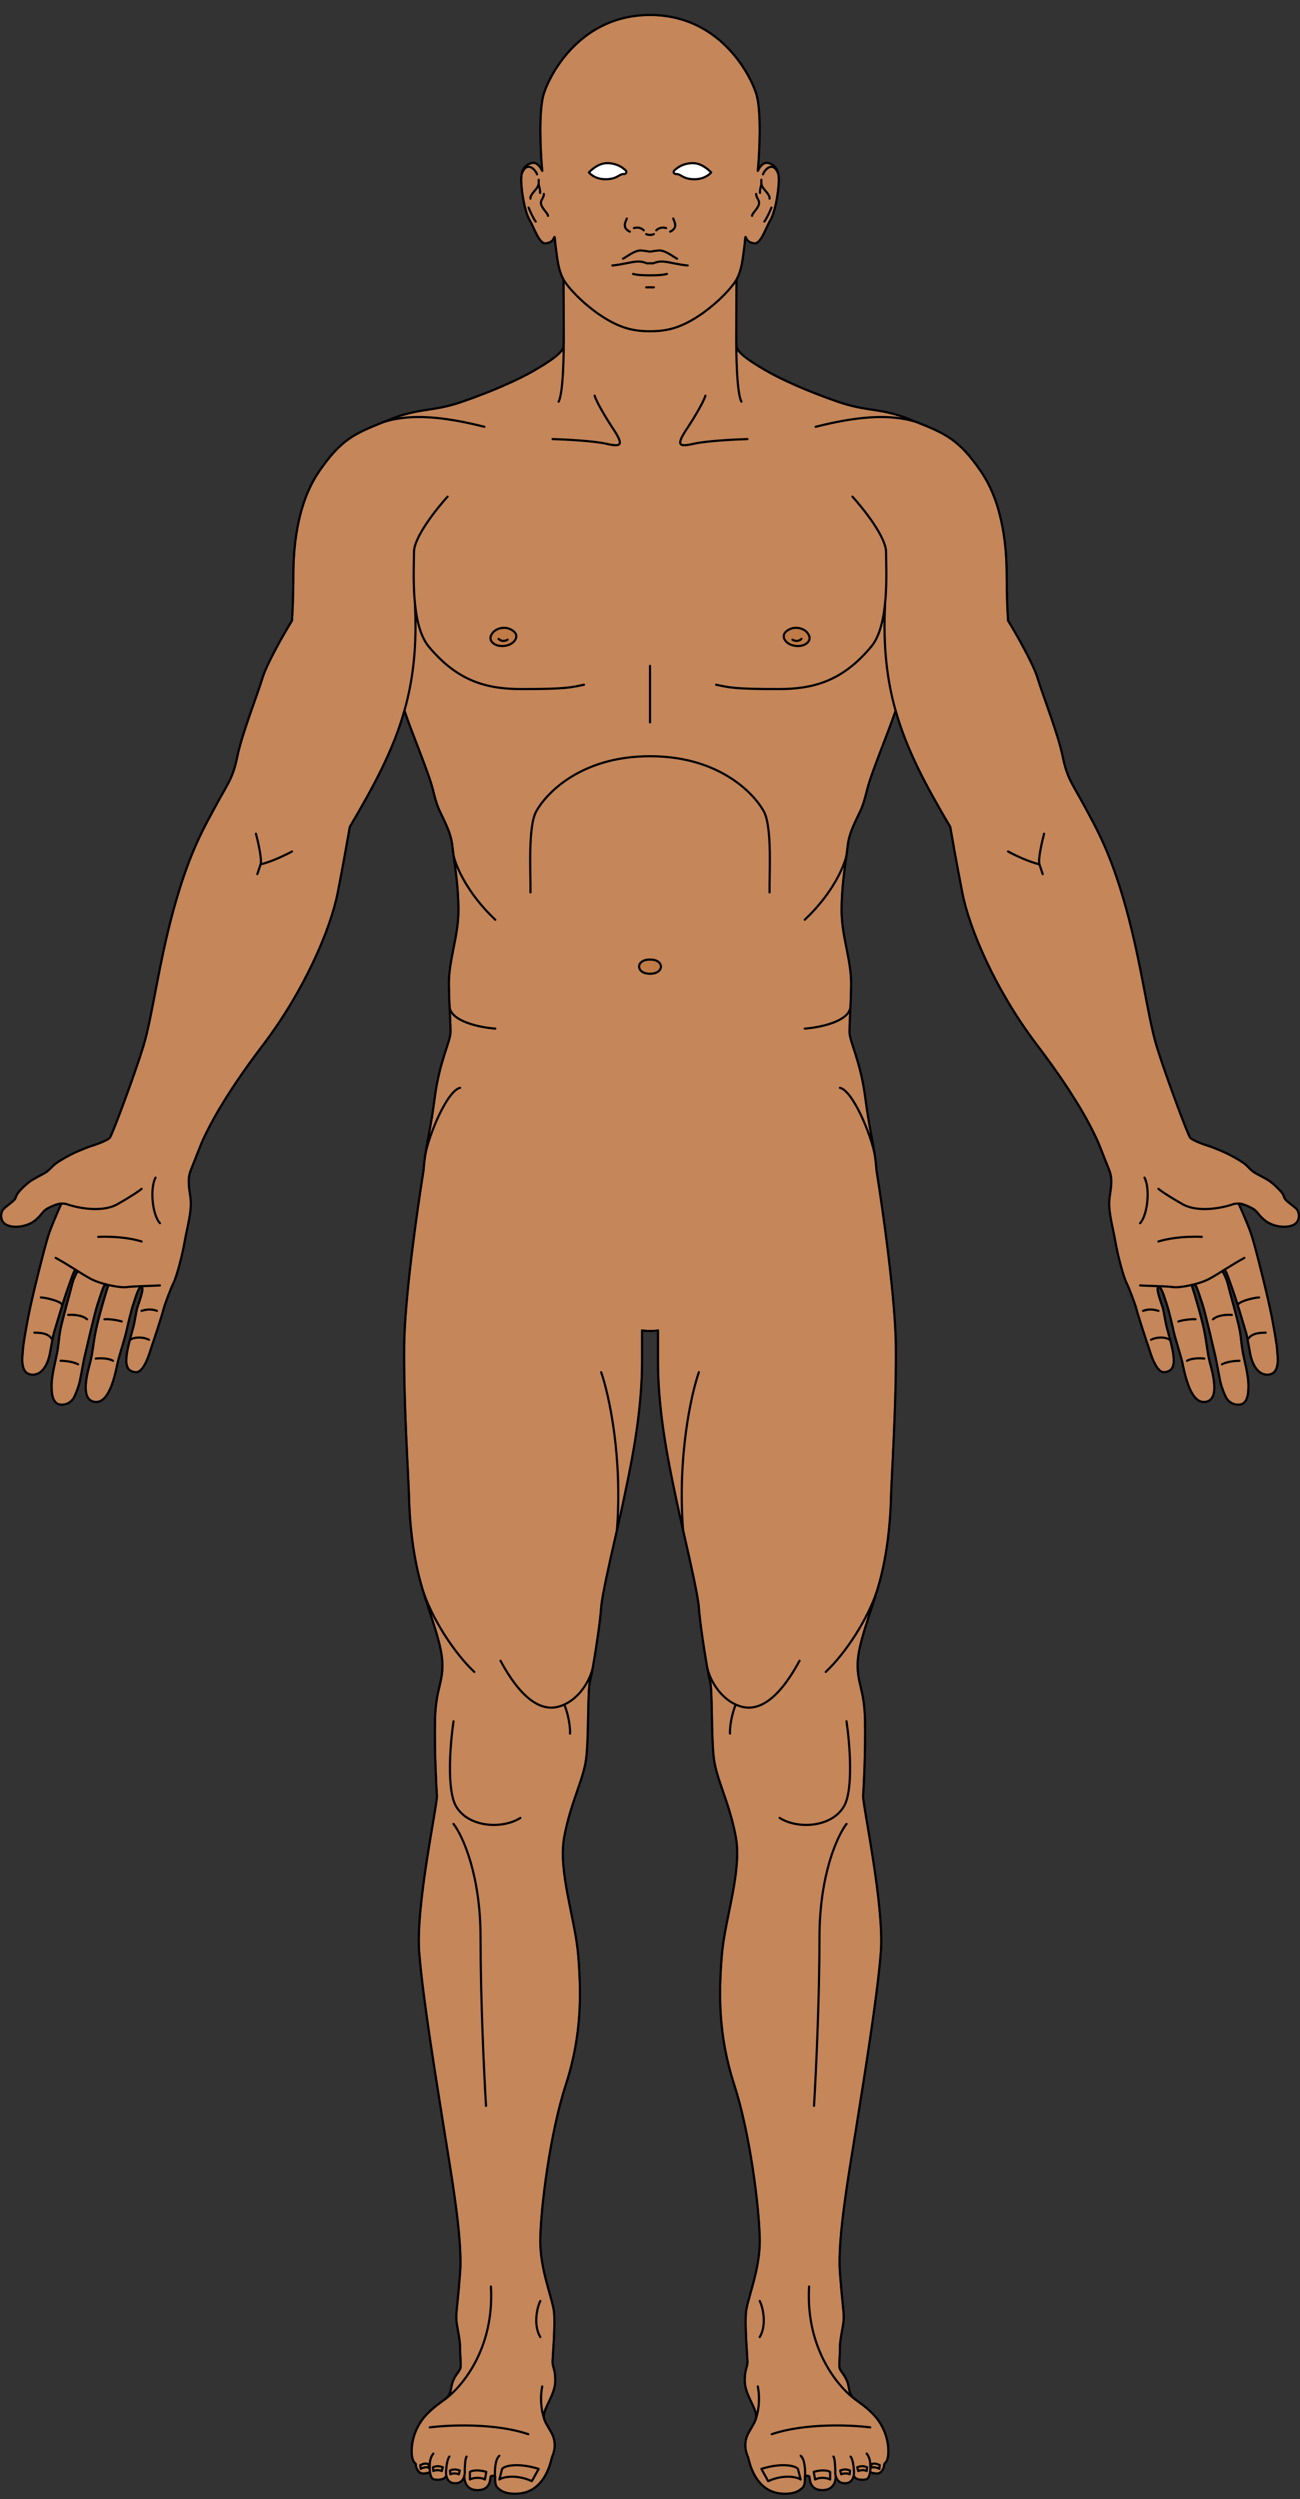 <svg width="77" height="148" viewBox="0 0 77 148" fill="none" xmlns="http://www.w3.org/2000/svg">
<rect x="0" y="0" width="77" height="148" fill="#333333" stroke="none"/>
<path fill-rule="evenodd" clip-rule="evenodd" d="M34.037 2.786C33.029 3.783 32.473 4.938 32.273 5.56C32.115 6.053 32.065 6.911 32.069 7.791C32.072 8.668 32.128 9.558 32.179 10.108C32.182 10.14 32.162 10.169 32.131 10.177C32.1 10.185 32.068 10.169 32.055 10.139C32.02 10.056 31.95 9.933 31.857 9.839C31.762 9.744 31.656 9.689 31.545 9.709C31.417 9.732 31.295 9.784 31.194 9.876C31.093 9.969 31.01 10.106 30.966 10.306C30.94 10.427 30.928 10.571 30.935 10.742C30.951 11.118 31.007 11.571 31.093 11.988C31.18 12.407 31.295 12.782 31.427 13.007C31.498 13.127 31.569 13.278 31.64 13.432C31.646 13.445 31.652 13.458 31.659 13.471C31.725 13.614 31.793 13.759 31.863 13.89C31.94 14.034 32.018 14.157 32.098 14.241C32.178 14.325 32.25 14.358 32.317 14.35C32.501 14.327 32.599 14.271 32.658 14.214C32.712 14.161 32.737 14.103 32.76 14.048C32.762 14.043 32.764 14.038 32.767 14.033C32.77 14.024 32.775 14.014 32.782 14.005C32.786 13.999 32.801 13.978 32.83 13.972C32.87 13.966 32.893 13.992 32.901 14.003C32.909 14.015 32.913 14.027 32.915 14.034C32.923 14.064 32.928 14.116 32.933 14.174C32.934 14.191 32.936 14.21 32.938 14.23C32.947 14.349 32.96 14.508 32.987 14.678C32.999 14.755 33.012 14.855 33.026 14.967C33.03 15.004 33.035 15.041 33.04 15.08C33.06 15.24 33.084 15.418 33.117 15.598C33.181 15.962 33.277 16.321 33.429 16.543C33.436 16.554 33.44 16.566 33.44 16.579C33.447 17.367 33.457 18.716 33.454 19.619C33.453 20.065 33.449 20.406 33.44 20.513C33.43 20.63 33.362 20.748 33.264 20.865C33.164 20.982 33.026 21.105 32.864 21.229C32.539 21.479 32.107 21.743 31.663 22.002C30.769 22.522 29.229 23.218 27.4 23.849C26.549 24.143 25.948 24.235 25.365 24.324C25.318 24.331 25.272 24.338 25.225 24.345C24.599 24.442 23.97 24.554 23.039 24.931C22.935 24.973 22.835 25.014 22.737 25.053L22.669 25.081C21.856 25.408 21.249 25.657 20.683 26.06C20.119 26.461 19.592 27.018 18.947 27.963C17.569 29.982 17.439 32.711 17.439 34.133C17.439 35.273 17.385 36.356 17.358 36.756C17.357 36.766 17.354 36.776 17.348 36.785C17.112 37.172 16.741 37.806 16.396 38.45C16.052 39.095 15.737 39.745 15.609 40.164C15.499 40.529 15.322 41.03 15.127 41.583C15.036 41.841 14.941 42.111 14.847 42.383C14.55 43.242 14.26 44.132 14.124 44.798C13.909 45.844 13.682 46.243 13.263 46.98C13.14 47.197 13.001 47.442 12.841 47.741C12.782 47.85 12.722 47.96 12.662 48.071C11.991 49.309 11.216 50.739 10.373 53.773C9.913 55.427 9.59 57.049 9.315 58.475C9.291 58.599 9.268 58.722 9.245 58.843C9.001 60.112 8.791 61.208 8.546 62.002C8.279 62.868 7.822 64.166 7.413 65.272C7.209 65.825 7.017 66.33 6.867 66.709C6.792 66.899 6.727 67.057 6.676 67.174C6.651 67.233 6.629 67.282 6.611 67.32C6.593 67.355 6.577 67.386 6.564 67.404C6.54 67.436 6.504 67.466 6.465 67.494C6.425 67.522 6.377 67.55 6.324 67.578C6.22 67.633 6.094 67.688 5.968 67.738C5.718 67.838 5.465 67.919 5.383 67.944C5.258 67.982 4.895 68.13 4.727 68.2L4.727 68.2C4.149 68.441 3.588 68.778 3.366 68.937C3.268 69.006 3.18 69.095 3.087 69.188C3.077 69.198 3.067 69.209 3.056 69.219C2.954 69.322 2.844 69.428 2.715 69.505C2.628 69.557 2.511 69.62 2.387 69.685C2.335 69.713 2.282 69.741 2.229 69.769C2.049 69.867 1.876 69.965 1.768 70.05C1.544 70.226 1.258 70.497 1.117 70.685C1.054 70.769 1.031 70.832 1.008 70.894L1.005 70.904C0.979 70.975 0.951 71.046 0.868 71.128C0.798 71.199 0.699 71.275 0.599 71.354L0.574 71.374C0.462 71.461 0.348 71.552 0.254 71.645C0.174 71.726 0.113 71.898 0.133 72.077C0.153 72.251 0.249 72.422 0.474 72.509C0.71 72.601 0.997 72.609 1.274 72.558C1.55 72.507 1.811 72.398 1.996 72.259C2.184 72.118 2.298 71.989 2.391 71.876C2.403 71.862 2.414 71.848 2.425 71.834C2.503 71.738 2.577 71.648 2.677 71.579C2.787 71.502 2.966 71.411 3.144 71.34C3.32 71.269 3.508 71.212 3.635 71.212C3.657 71.212 3.678 71.223 3.689 71.241C3.701 71.26 3.703 71.283 3.694 71.303C3.538 71.648 3.181 72.462 3.001 72.963C2.802 73.518 2.488 74.782 2.318 75.47C2.296 75.558 2.276 75.638 2.259 75.705C2.114 76.287 1.856 77.368 1.727 78.045C1.597 78.726 1.436 79.626 1.421 79.943C1.418 79.986 1.414 80.038 1.408 80.099C1.391 80.283 1.367 80.538 1.398 80.776C1.418 80.932 1.462 81.072 1.541 81.173C1.618 81.271 1.732 81.339 1.908 81.346C2.26 81.361 2.492 81.128 2.645 80.858C2.786 80.608 2.851 80.341 2.873 80.25C2.875 80.243 2.876 80.236 2.877 80.231C2.887 80.192 2.911 80.059 2.942 79.887L2.95 79.84C2.979 79.679 3.012 79.495 3.043 79.33C3.079 79.141 3.113 78.973 3.137 78.901C3.156 78.845 3.202 78.691 3.265 78.479C3.36 78.161 3.493 77.715 3.63 77.276C3.715 77.005 3.802 76.737 3.881 76.508C4.027 76.088 4.128 75.801 4.201 75.604C4.273 75.409 4.319 75.299 4.355 75.237C4.378 75.196 4.414 75.166 4.46 75.162C4.503 75.159 4.539 75.179 4.563 75.2C4.587 75.221 4.606 75.249 4.617 75.278C4.626 75.303 4.636 75.347 4.61 75.385C4.597 75.405 4.547 75.498 4.488 75.63C4.431 75.761 4.368 75.927 4.328 76.092C4.3 76.21 4.224 76.492 4.131 76.833C4.09 76.986 4.045 77.151 4.001 77.318C3.855 77.86 3.706 78.428 3.65 78.708C3.594 78.988 3.57 79.192 3.548 79.394L3.543 79.436C3.523 79.624 3.502 79.814 3.456 80.065C3.429 80.212 3.391 80.385 3.35 80.571C3.317 80.72 3.282 80.878 3.25 81.036C3.177 81.394 3.118 81.765 3.118 82.09C3.118 82.419 3.154 82.681 3.241 82.86C3.283 82.948 3.337 83.013 3.403 83.056C3.468 83.1 3.549 83.124 3.651 83.124C4.069 83.124 4.262 82.842 4.322 82.737C4.384 82.629 4.576 82.182 4.655 81.833C4.694 81.661 4.748 81.367 4.802 81.079L4.806 81.056C4.86 80.762 4.913 80.476 4.946 80.345C4.96 80.288 4.996 80.133 5.046 79.919C5.111 79.641 5.199 79.263 5.292 78.874C5.455 78.189 5.633 77.466 5.724 77.204C5.768 77.075 5.81 76.947 5.85 76.826L5.858 76.801C5.895 76.689 5.93 76.584 5.962 76.49C5.997 76.39 6.028 76.302 6.057 76.234C6.071 76.199 6.085 76.169 6.099 76.144C6.111 76.12 6.126 76.097 6.143 76.08C6.208 76.014 6.301 76.018 6.363 76.049C6.395 76.065 6.425 76.091 6.443 76.127C6.461 76.165 6.462 76.209 6.441 76.251L6.441 76.251C6.44 76.252 6.44 76.252 6.44 76.254C6.439 76.255 6.438 76.257 6.437 76.26C6.435 76.265 6.433 76.272 6.43 76.28C6.423 76.297 6.416 76.32 6.406 76.348C6.388 76.405 6.364 76.481 6.336 76.573C6.28 76.756 6.208 77 6.132 77.266C5.98 77.8 5.815 78.42 5.735 78.821C5.662 79.187 5.619 79.482 5.58 79.75C5.576 79.777 5.572 79.804 5.568 79.83C5.525 80.119 5.485 80.381 5.411 80.667C5.401 80.704 5.39 80.746 5.378 80.792C5.297 81.098 5.17 81.577 5.144 82.013C5.129 82.264 5.149 82.492 5.223 82.662C5.296 82.827 5.421 82.938 5.631 82.963C5.837 82.988 6.014 82.894 6.169 82.718C6.325 82.54 6.453 82.286 6.557 82.01C6.721 81.574 6.82 81.099 6.879 80.817C6.895 80.742 6.908 80.68 6.918 80.636C6.965 80.44 7.068 80.091 7.169 79.75L7.182 79.707C7.287 79.35 7.387 79.01 7.419 78.86C7.483 78.553 7.71 77.579 7.841 77.203C7.863 77.14 7.887 77.066 7.913 76.987C7.96 76.841 8.012 76.679 8.066 76.542C8.108 76.436 8.153 76.338 8.201 76.269C8.225 76.235 8.253 76.204 8.285 76.182C8.318 76.16 8.359 76.148 8.404 76.16C8.461 76.176 8.484 76.226 8.493 76.266C8.502 76.308 8.501 76.358 8.495 76.41C8.484 76.516 8.45 76.651 8.411 76.788C8.371 76.926 8.324 77.069 8.282 77.191C8.274 77.216 8.266 77.24 8.258 77.263C8.227 77.353 8.203 77.425 8.191 77.469C8.159 77.578 8.12 77.792 8.079 78.014L8.074 78.039C8.036 78.25 7.997 78.463 7.965 78.583C7.954 78.621 7.939 78.678 7.919 78.748C7.871 78.92 7.8 79.174 7.734 79.439C7.655 79.75 7.584 80.07 7.562 80.286C7.538 80.529 7.532 80.745 7.593 80.907C7.623 80.986 7.668 81.051 7.734 81.1C7.801 81.15 7.894 81.186 8.023 81.201C8.13 81.214 8.235 81.158 8.339 81.042C8.443 80.926 8.536 80.761 8.617 80.582C8.698 80.404 8.764 80.217 8.815 80.061C8.837 79.995 8.857 79.932 8.874 79.879C8.896 79.809 8.913 79.754 8.925 79.723C8.964 79.62 9.125 79.133 9.283 78.641C9.442 78.148 9.594 77.659 9.617 77.55C9.642 77.432 9.749 77.12 9.87 76.798C9.991 76.475 10.13 76.132 10.22 75.951C10.306 75.781 10.433 75.389 10.558 74.929C10.683 74.466 10.805 73.94 10.877 73.512C10.914 73.297 10.96 73.074 11.008 72.851L11.016 72.811C11.061 72.6 11.106 72.388 11.144 72.178C11.225 71.731 11.271 71.299 11.216 70.914C11.211 70.876 11.206 70.839 11.2 70.802C11.098 70.089 11.047 69.738 11.285 69.166C11.376 68.95 11.471 68.704 11.567 68.457C11.727 68.046 11.889 67.63 12.03 67.337C12.04 67.316 12.052 67.292 12.064 67.266C12.333 66.704 13.178 64.939 15.528 61.846C17.98 58.62 19.527 54.992 19.945 52.838C20.281 51.106 20.559 49.531 20.656 48.96C20.657 48.952 20.66 48.945 20.664 48.938C22.126 46.457 23.241 44.38 23.893 42.068C23.901 42.04 23.925 42.021 23.954 42.021C23.982 42.02 24.008 42.038 24.017 42.065C24.187 42.59 24.466 43.316 24.752 44.059C24.804 44.195 24.857 44.332 24.909 44.469C25.245 45.346 25.566 46.203 25.696 46.725C25.825 47.242 25.905 47.513 25.985 47.724C26.044 47.882 26.104 48.005 26.185 48.174C26.212 48.231 26.241 48.292 26.274 48.362L26.298 48.413C26.548 48.944 26.798 49.474 26.861 50.129C26.875 50.265 26.898 50.438 26.927 50.643C26.934 50.696 26.942 50.751 26.95 50.808C27.058 51.584 27.217 52.716 27.217 53.901C27.217 54.699 27.07 55.441 26.926 56.164L26.921 56.188C26.776 56.921 26.636 57.633 26.652 58.377C26.662 58.86 26.676 59.255 26.69 59.588C26.699 59.816 26.709 60.016 26.718 60.194C26.735 60.562 26.749 60.843 26.749 61.11C26.749 61.265 26.706 61.451 26.64 61.671C26.602 61.801 26.554 61.947 26.502 62.108C26.465 62.22 26.426 62.34 26.386 62.467C26.189 63.091 25.956 63.919 25.811 65.03C25.699 65.883 25.59 66.512 25.493 67.04C25.47 67.164 25.448 67.283 25.426 67.397C25.356 67.77 25.294 68.099 25.244 68.441C25.204 68.718 25.171 69.002 25.148 69.325C25.148 69.327 25.148 69.329 25.148 69.331C24.776 71.627 24.028 76.914 24.003 79.714C23.98 82.207 24.12 85.046 24.215 86.965C24.253 87.746 24.284 88.374 24.294 88.764C24.326 90.102 24.503 91.955 24.954 93.63C24.997 93.789 25.043 93.95 25.092 94.113C25.207 94.501 25.336 94.897 25.466 95.291L25.497 95.385C25.615 95.747 25.733 96.107 25.84 96.456C26.071 97.211 26.251 97.921 26.265 98.494C26.281 99.085 26.192 99.462 26.091 99.888C26.084 99.918 26.077 99.947 26.07 99.977C25.961 100.439 25.845 100.984 25.829 101.939C25.797 103.86 25.91 105.83 25.942 106.347C25.945 106.385 25.941 106.444 25.933 106.517C25.925 106.591 25.913 106.684 25.897 106.793C25.865 107.013 25.818 107.3 25.761 107.638C25.74 107.764 25.718 107.896 25.694 108.035C25.591 108.644 25.469 109.373 25.349 110.147C25.056 112.052 24.787 114.226 24.891 115.591C25.072 117.952 25.73 122.093 26.148 124.719C26.216 125.146 26.277 125.533 26.329 125.866C26.384 126.216 26.448 126.606 26.515 127.023C26.678 128.024 26.867 129.184 27.023 130.325C27.243 131.941 27.397 133.527 27.316 134.577C27.235 135.62 27.178 136.175 27.142 136.527L27.139 136.553C27.105 136.886 27.09 137.031 27.09 137.255C27.09 137.468 27.138 137.733 27.191 138.026L27.202 138.086C27.258 138.399 27.316 138.736 27.316 139.049C27.316 139.281 27.328 139.489 27.338 139.669C27.341 139.726 27.344 139.781 27.346 139.832C27.351 139.939 27.354 140.034 27.35 140.114C27.346 140.193 27.336 140.265 27.31 140.321C27.276 140.397 27.221 140.474 27.164 140.555C27.149 140.577 27.134 140.598 27.119 140.62C27.043 140.729 26.961 140.858 26.891 141.03C26.835 141.166 26.812 141.291 26.789 141.416C26.783 141.447 26.778 141.478 26.771 141.509C26.74 141.664 26.697 141.818 26.574 141.968C26.51 142.046 26.398 142.133 26.267 142.231C26.236 142.254 26.205 142.278 26.172 142.302C25.79 142.585 25.256 142.981 24.898 143.576C24.637 144.012 24.514 144.448 24.469 144.812C24.423 145.177 24.456 145.466 24.501 145.608C24.524 145.681 24.546 145.726 24.564 145.755C24.583 145.783 24.599 145.798 24.614 145.811C24.626 145.821 24.653 145.84 24.671 145.869C24.691 145.9 24.698 145.937 24.698 145.984C24.698 146.05 24.729 146.163 24.792 146.259C24.855 146.356 24.939 146.42 25.037 146.42C25.163 146.42 25.258 146.408 25.32 146.39C25.352 146.381 25.372 146.371 25.385 146.363C25.392 146.358 25.394 146.355 25.395 146.354C25.403 146.324 25.431 146.305 25.462 146.307C25.494 146.309 25.519 146.334 25.522 146.366C25.532 146.479 25.555 146.581 25.593 146.655C25.63 146.727 25.678 146.767 25.741 146.776C25.905 146.8 26.053 146.795 26.164 146.762C26.275 146.729 26.342 146.672 26.365 146.595C26.374 146.566 26.401 146.547 26.431 146.549C26.461 146.551 26.486 146.574 26.491 146.603C26.509 146.715 26.55 146.814 26.622 146.884C26.692 146.953 26.798 147.002 26.96 147.002C27.118 147.002 27.225 146.951 27.299 146.879C27.374 146.805 27.42 146.705 27.444 146.599C27.452 146.566 27.484 146.545 27.517 146.55C27.551 146.555 27.575 146.586 27.571 146.62C27.559 146.753 27.582 146.952 27.684 147.115C27.785 147.274 27.965 147.406 28.286 147.406C28.49 147.406 28.629 147.359 28.726 147.293C28.822 147.227 28.881 147.138 28.919 147.046C28.957 146.953 28.973 146.858 28.983 146.78C28.985 146.769 28.986 146.758 28.988 146.747C28.991 146.722 28.994 146.698 28.997 146.68C28.999 146.666 29.002 146.652 29.007 146.638C29.011 146.629 29.021 146.602 29.049 146.588C29.094 146.566 29.159 146.557 29.211 146.557C29.239 146.557 29.267 146.56 29.291 146.565C29.313 146.569 29.344 146.578 29.366 146.601C29.382 146.616 29.386 146.635 29.388 146.643C29.39 146.653 29.391 146.663 29.392 146.673C29.393 146.691 29.392 146.714 29.392 146.738C29.39 146.788 29.388 146.849 29.391 146.916C29.397 147.053 29.425 147.193 29.512 147.279C29.611 147.379 29.733 147.47 29.908 147.533C30.084 147.596 30.317 147.632 30.643 147.616C31.446 147.577 31.926 147.107 32.215 146.619C32.461 146.202 32.563 145.78 32.604 145.61C32.611 145.58 32.617 145.558 32.62 145.545C32.627 145.522 32.638 145.493 32.652 145.458C32.744 145.218 32.945 144.697 32.594 144.076C32.538 143.977 32.487 143.889 32.44 143.81C32.363 143.676 32.299 143.568 32.253 143.473C32.215 143.397 32.186 143.327 32.168 143.257C32.122 143.076 32.152 142.911 32.25 142.663C32.304 142.527 32.367 142.392 32.432 142.256L32.448 142.221C32.508 142.097 32.567 141.973 32.621 141.845C32.738 141.566 32.828 141.276 32.828 140.957C32.828 140.633 32.785 140.448 32.743 140.297C32.739 140.282 32.735 140.267 32.731 140.252C32.693 140.117 32.658 139.992 32.666 139.806C32.67 139.716 32.68 139.568 32.692 139.382C32.733 138.759 32.8 137.718 32.763 137.049C32.752 136.838 32.694 136.574 32.611 136.263C32.571 136.108 32.524 135.942 32.475 135.767C32.426 135.592 32.374 135.408 32.323 135.215C32.118 134.446 31.922 133.546 31.939 132.599C31.971 130.719 32.505 126.365 33.461 123.416C34.411 120.486 34.363 118.006 34.186 115.812C34.121 115.011 33.942 114.131 33.759 113.232C33.692 112.903 33.625 112.571 33.562 112.24C33.33 111.01 33.166 109.787 33.362 108.747C33.557 107.716 33.841 106.876 34.096 106.138L34.125 106.053C34.368 105.35 34.578 104.743 34.655 104.145C34.735 103.518 34.755 102.5 34.773 101.573L34.774 101.568C34.783 101.107 34.791 100.67 34.807 100.318C34.814 100.141 34.824 99.984 34.836 99.856C34.848 99.73 34.863 99.627 34.883 99.56C34.923 99.429 34.986 99.111 35.06 98.694C35.249 97.622 35.497 95.929 35.543 95.21C35.566 94.866 35.692 94.19 35.86 93.391C36.029 92.589 36.241 91.658 36.437 90.799L36.437 90.798L36.477 90.626C36.649 89.868 36.805 89.18 36.902 88.704C36.931 88.563 36.963 88.408 36.998 88.241C37.355 86.53 37.982 83.516 37.968 80.49V78.797C37.968 78.778 37.976 78.761 37.99 78.748C38.004 78.736 38.022 78.73 38.04 78.733C38.184 78.751 38.338 78.76 38.501 78.76C38.664 78.76 38.818 78.751 38.962 78.733C38.98 78.73 38.999 78.736 39.013 78.748C39.027 78.761 39.035 78.778 39.035 78.797V80.49C39.02 83.516 39.648 86.53 40.004 88.241C40.039 88.408 40.071 88.563 40.1 88.704C40.197 89.18 40.353 89.868 40.526 90.626L40.565 90.798L40.565 90.799C40.761 91.658 40.973 92.589 41.142 93.391C41.31 94.19 41.437 94.866 41.459 95.21C41.505 95.929 41.753 97.622 41.942 98.694C42.016 99.111 42.08 99.429 42.119 99.56C42.139 99.627 42.154 99.73 42.166 99.856C42.178 99.984 42.188 100.141 42.196 100.318C42.211 100.67 42.22 101.107 42.229 101.568L42.229 101.573C42.247 102.5 42.267 103.518 42.347 104.145C42.424 104.743 42.634 105.35 42.877 106.053L42.906 106.138C43.161 106.876 43.445 107.716 43.64 108.747C43.836 109.787 43.672 111.01 43.44 112.24C43.377 112.571 43.31 112.903 43.243 113.232C43.06 114.131 42.881 115.011 42.817 115.812C42.639 118.006 42.591 120.486 43.541 123.416C44.497 126.365 45.031 130.719 45.063 132.599C45.08 133.546 44.884 134.446 44.679 135.215C44.628 135.408 44.577 135.592 44.527 135.767L44.524 135.779C44.476 135.95 44.431 136.111 44.391 136.263C44.309 136.574 44.251 136.838 44.239 137.049C44.202 137.718 44.27 138.759 44.31 139.382C44.323 139.568 44.332 139.716 44.336 139.806C44.344 139.992 44.309 140.117 44.272 140.252C44.267 140.267 44.263 140.282 44.259 140.297C44.218 140.448 44.175 140.633 44.175 140.957C44.175 141.276 44.264 141.566 44.382 141.845C44.435 141.973 44.495 142.097 44.554 142.221L44.571 142.256C44.635 142.392 44.698 142.527 44.752 142.663C44.85 142.911 44.881 143.076 44.834 143.257C44.816 143.327 44.788 143.397 44.75 143.473C44.703 143.568 44.64 143.676 44.562 143.81C44.516 143.889 44.464 143.977 44.409 144.076C44.057 144.697 44.258 145.218 44.35 145.458C44.364 145.493 44.375 145.522 44.382 145.545C44.386 145.558 44.391 145.58 44.398 145.61C44.44 145.78 44.541 146.202 44.788 146.619C45.076 147.107 45.556 147.577 46.36 147.616C46.685 147.632 46.919 147.596 47.094 147.533C47.27 147.47 47.391 147.379 47.491 147.279C47.577 147.193 47.605 147.053 47.611 146.916C47.614 146.858 47.612 146.804 47.611 146.758L47.611 146.738C47.61 146.714 47.609 146.691 47.611 146.673C47.611 146.663 47.612 146.653 47.614 146.643C47.616 146.635 47.62 146.616 47.636 146.601C47.658 146.578 47.69 146.569 47.711 146.565C47.736 146.56 47.764 146.557 47.791 146.557C47.844 146.557 47.908 146.566 47.953 146.588C47.981 146.602 47.992 146.629 47.995 146.638C48 146.652 48.003 146.666 48.005 146.68C48.01 146.706 48.014 146.743 48.019 146.78C48.029 146.858 48.045 146.953 48.083 147.046C48.121 147.138 48.18 147.227 48.277 147.293C48.373 147.359 48.512 147.406 48.716 147.406C49.038 147.406 49.218 147.274 49.318 147.115C49.421 146.952 49.443 146.753 49.431 146.62C49.428 146.586 49.452 146.555 49.485 146.55C49.519 146.545 49.551 146.566 49.558 146.599C49.583 146.705 49.628 146.805 49.703 146.879C49.777 146.951 49.884 147.002 50.042 147.002C50.201 147.002 50.307 146.953 50.378 146.883C50.45 146.812 50.492 146.713 50.511 146.603C50.517 146.573 50.541 146.551 50.571 146.549C50.601 146.548 50.628 146.566 50.637 146.595C50.661 146.672 50.727 146.729 50.838 146.762C50.949 146.795 51.097 146.8 51.261 146.776C51.321 146.768 51.369 146.727 51.407 146.653C51.446 146.578 51.469 146.476 51.481 146.365C51.484 146.334 51.509 146.309 51.54 146.307C51.571 146.305 51.599 146.325 51.607 146.354C51.608 146.355 51.611 146.358 51.618 146.363C51.63 146.371 51.651 146.381 51.682 146.39C51.745 146.408 51.839 146.42 51.965 146.42C52.063 146.42 52.147 146.356 52.21 146.259C52.273 146.163 52.305 146.05 52.305 145.984C52.305 145.937 52.311 145.9 52.331 145.869C52.346 145.845 52.368 145.827 52.382 145.816C52.385 145.814 52.387 145.812 52.389 145.811C52.403 145.798 52.42 145.783 52.438 145.755C52.456 145.726 52.479 145.681 52.502 145.608C52.547 145.466 52.579 145.177 52.533 144.812C52.488 144.448 52.365 144.012 52.104 143.576C51.747 142.981 51.212 142.585 50.831 142.302C50.798 142.278 50.766 142.254 50.736 142.231C50.604 142.133 50.493 142.046 50.428 141.968C50.305 141.818 50.262 141.664 50.231 141.509C50.225 141.478 50.219 141.447 50.213 141.416C50.19 141.291 50.167 141.166 50.111 141.03C50.041 140.858 49.959 140.729 49.883 140.62C49.868 140.598 49.853 140.577 49.839 140.555C49.781 140.474 49.727 140.397 49.692 140.321C49.667 140.265 49.656 140.193 49.652 140.114C49.648 140.034 49.651 139.939 49.656 139.832C49.658 139.781 49.661 139.726 49.665 139.669C49.675 139.489 49.686 139.281 49.686 139.049C49.686 138.736 49.744 138.399 49.8 138.086L49.811 138.025C49.864 137.733 49.913 137.468 49.913 137.255C49.913 137.031 49.898 136.886 49.863 136.553L49.86 136.527C49.824 136.175 49.767 135.62 49.686 134.577C49.605 133.527 49.76 131.941 49.98 130.325C50.135 129.184 50.324 128.024 50.487 127.024C50.555 126.606 50.618 126.216 50.673 125.866C50.725 125.533 50.787 125.146 50.855 124.719C51.272 122.093 51.93 117.952 52.111 115.591C52.215 114.226 51.946 112.052 51.653 110.147C51.534 109.373 51.411 108.645 51.308 108.036C51.285 107.897 51.262 107.764 51.241 107.638C51.184 107.3 51.137 107.013 51.105 106.793C51.089 106.684 51.077 106.591 51.069 106.517C51.062 106.444 51.058 106.385 51.06 106.347C51.093 105.83 51.206 103.86 51.173 101.939C51.157 100.984 51.041 100.439 50.932 99.977C50.925 99.947 50.918 99.918 50.911 99.888C50.811 99.462 50.721 99.085 50.737 98.494C50.752 97.921 50.931 97.211 51.162 96.456C51.269 96.107 51.387 95.747 51.506 95.385L51.537 95.291C51.666 94.897 51.795 94.501 51.911 94.113C51.959 93.95 52.005 93.789 52.048 93.63C52.499 91.955 52.676 90.102 52.709 88.764C52.718 88.374 52.749 87.746 52.788 86.965C52.883 85.046 53.023 82.207 53 79.714C52.974 76.914 52.226 71.627 51.855 69.331C51.854 69.329 51.854 69.327 51.854 69.325C51.831 69.002 51.798 68.718 51.758 68.441C51.708 68.099 51.646 67.77 51.576 67.397C51.555 67.283 51.532 67.164 51.509 67.04C51.412 66.512 51.303 65.883 51.192 65.03C51.047 63.919 50.813 63.091 50.616 62.467C50.576 62.34 50.537 62.22 50.501 62.108C50.448 61.947 50.4 61.801 50.362 61.671C50.297 61.451 50.254 61.265 50.254 61.11C50.254 60.843 50.267 60.562 50.285 60.194C50.293 60.016 50.303 59.816 50.313 59.588C50.326 59.255 50.34 58.86 50.351 58.377C50.367 57.633 50.227 56.921 50.081 56.188L50.076 56.164C49.932 55.441 49.785 54.699 49.785 53.901C49.785 52.716 49.944 51.584 50.053 50.808C50.061 50.751 50.069 50.696 50.076 50.643C50.104 50.438 50.127 50.265 50.141 50.129C50.205 49.474 50.454 48.944 50.704 48.413L50.706 48.409L50.728 48.362C50.761 48.292 50.791 48.23 50.818 48.174C50.899 48.005 50.958 47.882 51.017 47.724C51.097 47.513 51.177 47.242 51.306 46.725C51.437 46.203 51.757 45.346 52.093 44.469C52.145 44.332 52.198 44.195 52.251 44.059C52.536 43.315 52.816 42.59 52.986 42.065C52.995 42.038 53.02 42.02 53.048 42.021C53.077 42.021 53.102 42.04 53.109 42.068C53.762 44.38 54.876 46.457 56.338 48.938C56.341 48.942 56.343 48.946 56.344 48.951C56.345 48.954 56.346 48.957 56.346 48.96C56.443 49.531 56.721 51.106 57.057 52.838C57.475 54.992 59.022 58.62 61.474 61.846C63.825 64.939 64.669 66.704 64.938 67.266C64.951 67.292 64.962 67.316 64.972 67.337C65.114 67.63 65.275 68.046 65.435 68.457C65.531 68.704 65.627 68.95 65.717 69.166C65.955 69.738 65.905 70.089 65.802 70.802C65.797 70.839 65.791 70.876 65.786 70.914C65.731 71.299 65.778 71.731 65.858 72.178C65.896 72.388 65.941 72.6 65.986 72.811L65.994 72.851C66.042 73.074 66.088 73.297 66.125 73.512C66.198 73.94 66.319 74.466 66.445 74.929C66.57 75.389 66.697 75.781 66.782 75.951C66.873 76.132 67.011 76.475 67.132 76.798C67.253 77.12 67.36 77.432 67.385 77.55C67.409 77.659 67.561 78.148 67.719 78.641C67.877 79.133 68.038 79.62 68.078 79.723C68.089 79.754 68.107 79.809 68.129 79.878C68.145 79.932 68.165 79.995 68.187 80.061C68.238 80.217 68.305 80.404 68.385 80.582C68.466 80.761 68.559 80.926 68.663 81.042C68.767 81.158 68.873 81.214 68.979 81.201C69.109 81.186 69.201 81.15 69.268 81.1C69.335 81.051 69.38 80.986 69.409 80.907C69.47 80.745 69.464 80.529 69.44 80.286C69.418 80.07 69.347 79.75 69.269 79.439C69.202 79.174 69.131 78.92 69.083 78.748C69.064 78.678 69.048 78.621 69.038 78.583C69.006 78.463 68.966 78.249 68.928 78.038L68.923 78.014C68.883 77.792 68.843 77.578 68.812 77.469C68.799 77.425 68.775 77.353 68.745 77.264C68.737 77.241 68.728 77.216 68.72 77.191C68.679 77.069 68.631 76.926 68.591 76.788C68.552 76.651 68.519 76.516 68.507 76.41C68.501 76.358 68.501 76.308 68.509 76.266C68.518 76.226 68.541 76.176 68.598 76.16C68.643 76.148 68.684 76.16 68.718 76.182C68.749 76.204 68.777 76.235 68.801 76.269C68.849 76.338 68.894 76.436 68.936 76.542C68.99 76.679 69.042 76.841 69.09 76.987C69.115 77.066 69.139 77.14 69.161 77.203C69.292 77.579 69.519 78.553 69.584 78.86C69.615 79.01 69.715 79.35 69.821 79.707L69.833 79.75C69.934 80.091 70.037 80.44 70.084 80.636C70.095 80.68 70.108 80.741 70.123 80.817C70.182 81.099 70.281 81.574 70.446 82.01C70.55 82.286 70.678 82.54 70.834 82.718C70.989 82.894 71.165 82.988 71.371 82.963C71.581 82.938 71.706 82.827 71.779 82.662C71.854 82.492 71.873 82.264 71.858 82.013C71.832 81.577 71.705 81.098 71.624 80.792C71.612 80.746 71.601 80.704 71.591 80.667C71.518 80.381 71.477 80.119 71.434 79.83C71.43 79.804 71.427 79.777 71.423 79.75C71.383 79.482 71.34 79.187 71.267 78.821C71.187 78.42 71.022 77.8 70.87 77.266C70.795 77 70.723 76.756 70.666 76.573C70.638 76.481 70.614 76.405 70.596 76.348C70.587 76.32 70.579 76.297 70.573 76.28C70.57 76.272 70.567 76.265 70.565 76.26C70.564 76.257 70.563 76.255 70.563 76.254C70.562 76.252 70.562 76.251 70.562 76.251C70.54 76.209 70.541 76.165 70.56 76.127C70.577 76.091 70.607 76.065 70.639 76.049C70.701 76.018 70.794 76.014 70.859 76.08C70.876 76.097 70.891 76.12 70.904 76.144C70.91 76.157 70.918 76.171 70.925 76.186C70.931 76.201 70.938 76.217 70.945 76.234C70.974 76.302 71.006 76.39 71.04 76.49C71.061 76.552 71.084 76.619 71.107 76.689C71.122 76.733 71.137 76.779 71.152 76.826C71.192 76.947 71.234 77.075 71.279 77.204C71.369 77.466 71.547 78.189 71.711 78.874C71.803 79.264 71.891 79.642 71.956 79.92C72.006 80.134 72.042 80.288 72.056 80.345C72.089 80.476 72.142 80.762 72.196 81.056C72.251 81.351 72.307 81.657 72.347 81.833C72.427 82.182 72.618 82.629 72.68 82.737C72.74 82.842 72.933 83.124 73.351 83.124C73.453 83.124 73.534 83.1 73.6 83.056C73.665 83.013 73.719 82.948 73.762 82.86C73.848 82.681 73.884 82.419 73.884 82.09C73.884 81.765 73.825 81.394 73.752 81.036C73.72 80.878 73.686 80.72 73.652 80.571C73.611 80.385 73.573 80.212 73.546 80.065C73.501 79.814 73.48 79.624 73.459 79.436L73.454 79.394C73.432 79.192 73.408 78.988 73.352 78.708C73.296 78.428 73.147 77.86 73.002 77.318C72.957 77.151 72.912 76.987 72.871 76.834C72.778 76.493 72.702 76.21 72.674 76.092C72.635 75.927 72.572 75.761 72.514 75.63C72.456 75.498 72.405 75.405 72.392 75.385C72.366 75.347 72.376 75.303 72.385 75.278C72.396 75.249 72.416 75.221 72.44 75.2C72.463 75.179 72.499 75.159 72.542 75.162C72.588 75.166 72.624 75.196 72.647 75.237C72.683 75.299 72.729 75.409 72.802 75.604C72.874 75.801 72.976 76.088 73.121 76.508C73.201 76.737 73.287 77.005 73.372 77.276C73.509 77.714 73.642 78.161 73.737 78.479C73.8 78.69 73.846 78.845 73.865 78.901C73.889 78.973 73.924 79.141 73.959 79.33C73.994 79.511 74.03 79.716 74.061 79.887C74.091 80.059 74.115 80.192 74.125 80.231C74.126 80.236 74.128 80.243 74.129 80.25C74.151 80.341 74.216 80.608 74.357 80.858C74.51 81.128 74.742 81.361 75.094 81.346C75.27 81.339 75.384 81.271 75.461 81.173C75.54 81.072 75.584 80.932 75.604 80.776C75.636 80.538 75.612 80.283 75.594 80.099C75.589 80.038 75.584 79.986 75.582 79.943C75.566 79.626 75.405 78.726 75.276 78.045C75.147 77.368 74.888 76.287 74.743 75.705C74.726 75.638 74.707 75.559 74.685 75.47C74.514 74.782 74.201 73.518 74.001 72.963C73.821 72.462 73.465 71.648 73.308 71.303C73.299 71.283 73.301 71.26 73.313 71.241C73.325 71.223 73.345 71.212 73.367 71.212C73.494 71.212 73.682 71.269 73.858 71.34C74.036 71.411 74.215 71.502 74.325 71.579C74.425 71.648 74.499 71.738 74.577 71.834C74.588 71.848 74.6 71.862 74.611 71.876C74.704 71.989 74.818 72.118 75.006 72.259C75.191 72.398 75.452 72.507 75.729 72.558C76.006 72.609 76.292 72.601 76.528 72.509C76.753 72.422 76.849 72.251 76.869 72.077C76.889 71.898 76.828 71.726 76.748 71.645C76.654 71.552 76.54 71.461 76.429 71.374L76.404 71.354C76.303 71.275 76.204 71.199 76.134 71.128C76.051 71.046 76.023 70.975 75.998 70.904L75.994 70.894C75.971 70.832 75.949 70.769 75.885 70.685C75.745 70.497 75.459 70.226 75.235 70.05C75.126 69.965 74.954 69.867 74.773 69.769C74.72 69.741 74.667 69.713 74.615 69.685C74.491 69.62 74.374 69.557 74.288 69.505C74.159 69.428 74.049 69.322 73.946 69.219C73.936 69.209 73.925 69.198 73.915 69.188C73.822 69.095 73.734 69.006 73.637 68.937C73.414 68.778 72.853 68.441 72.276 68.2L72.275 68.2C72.107 68.13 71.744 67.982 71.619 67.944C71.537 67.919 71.285 67.838 71.034 67.738C70.909 67.688 70.783 67.633 70.678 67.578C70.626 67.55 70.578 67.522 70.537 67.494C70.498 67.466 70.463 67.436 70.438 67.404C70.43 67.392 70.421 67.376 70.41 67.357C70.404 67.346 70.398 67.333 70.392 67.32C70.374 67.282 70.352 67.233 70.326 67.174C70.275 67.057 70.211 66.899 70.136 66.709C69.985 66.33 69.793 65.825 69.589 65.272C69.181 64.166 68.724 62.868 68.456 62.002C68.212 61.208 68.001 60.112 67.758 58.843C67.734 58.722 67.711 58.599 67.687 58.475C67.412 57.049 67.089 55.427 66.629 53.773C65.786 50.739 65.011 49.309 64.34 48.071C64.28 47.96 64.22 47.85 64.162 47.741C64.001 47.442 63.862 47.197 63.739 46.98C63.32 46.243 63.093 45.844 62.879 44.798C62.742 44.132 62.453 43.242 62.155 42.383C62.061 42.111 61.966 41.841 61.875 41.583C61.68 41.03 61.504 40.529 61.393 40.164C61.266 39.745 60.951 39.095 60.606 38.45C60.262 37.806 59.891 37.172 59.654 36.785C59.649 36.776 59.645 36.766 59.645 36.756C59.618 36.356 59.564 35.273 59.564 34.133C59.564 32.711 59.434 29.982 58.056 27.963C57.411 27.018 56.884 26.461 56.319 26.06C55.753 25.657 55.147 25.408 54.333 25.081C54.214 25.033 54.091 24.983 53.963 24.931C53.032 24.554 52.403 24.442 51.777 24.345C51.73 24.338 51.684 24.331 51.637 24.324C51.054 24.235 50.453 24.143 49.602 23.849C47.773 23.218 46.233 22.522 45.34 22.002C44.895 21.743 44.464 21.479 44.139 21.229C43.977 21.105 43.839 20.982 43.739 20.865C43.64 20.748 43.572 20.63 43.562 20.513C43.553 20.406 43.549 20.065 43.548 19.619C43.546 18.716 43.555 17.367 43.562 16.579C43.562 16.565 43.567 16.551 43.576 16.54C43.645 16.452 43.705 16.319 43.755 16.158C43.806 15.998 43.846 15.814 43.88 15.629C43.913 15.443 43.938 15.257 43.96 15.091C43.966 15.049 43.971 15.007 43.976 14.967C43.99 14.853 44.003 14.754 44.015 14.678C44.043 14.508 44.055 14.349 44.065 14.23C44.066 14.21 44.068 14.191 44.069 14.174C44.074 14.116 44.079 14.064 44.087 14.034C44.09 14.027 44.093 14.015 44.101 14.003C44.109 13.992 44.133 13.966 44.172 13.972C44.201 13.978 44.217 13.999 44.221 14.005C44.227 14.014 44.232 14.024 44.236 14.033C44.238 14.038 44.24 14.043 44.242 14.048C44.265 14.103 44.29 14.161 44.344 14.214C44.403 14.271 44.502 14.327 44.685 14.35C44.752 14.358 44.824 14.325 44.905 14.241C44.984 14.157 45.062 14.034 45.139 13.89C45.21 13.759 45.277 13.614 45.344 13.471L45.362 13.432C45.434 13.278 45.505 13.127 45.575 13.007C45.707 12.782 45.822 12.407 45.909 11.988C45.995 11.571 46.051 11.118 46.067 10.742C46.075 10.571 46.062 10.427 46.036 10.306C45.992 10.106 45.909 9.969 45.808 9.876C45.707 9.784 45.585 9.732 45.458 9.709C45.346 9.689 45.24 9.744 45.146 9.839C45.053 9.933 44.982 10.056 44.947 10.139C44.934 10.169 44.903 10.185 44.872 10.177C44.841 10.169 44.82 10.14 44.823 10.108C44.874 9.558 44.931 8.668 44.934 7.791C44.937 6.911 44.887 6.053 44.729 5.56C44.529 4.938 43.972 3.784 42.963 2.786C41.956 1.789 40.5 0.95 38.499 0.95C36.499 0.95 35.044 1.789 34.037 2.786ZM47.874 146.683C47.874 146.683 47.874 146.684 47.874 146.684C47.873 146.682 47.873 146.682 47.874 146.683Z" fill="#C58659"/>
<path d="M36.934 10.292C37.144 10.292 37.128 10.114 37.031 10.05C36.986 10.02 36.765 9.788 36.356 9.691C36.239 9.663 36.113 9.645 35.98 9.645C35.848 9.645 35.723 9.668 35.608 9.705C35.306 9.8 34.978 10.086 34.881 10.195C34.999 10.33 35.311 10.599 35.867 10.599C36.562 10.599 36.658 10.292 36.934 10.292Z" fill="white"/>
<path d="M40.069 10.292C39.859 10.292 39.875 10.114 39.972 10.05C40.017 10.02 40.238 9.788 40.647 9.691C40.764 9.663 40.89 9.645 41.023 9.645C41.155 9.645 41.28 9.668 41.395 9.705C41.697 9.8 42.025 10.086 42.122 10.195C42.004 10.33 41.692 10.599 41.136 10.599C40.441 10.599 40.345 10.292 40.069 10.292Z" fill="white"/>
<path d="M37.855 57.246C37.855 57.424 38.033 57.667 38.502 57.667C38.971 57.667 39.148 57.424 39.148 57.246C39.148 57.069 38.987 56.826 38.502 56.826C38.017 56.826 37.855 57.069 37.855 57.246Z" fill="#C07B47"/>
<path d="M30.419 37.382C30.728 37.639 30.548 37.959 30.274 38.125C29.999 38.291 29.53 38.319 29.255 38.125C28.972 37.925 29.009 37.669 29.207 37.447C29.465 37.156 30.031 37.059 30.419 37.382Z" fill="#C07B47"/>
<path d="M46.583 37.382C46.274 37.639 46.453 37.959 46.728 38.125C47.003 38.291 47.471 38.319 47.746 38.125C48.03 37.925 47.992 37.669 47.795 37.447C47.536 37.156 46.97 37.059 46.583 37.382Z" fill="#C07B47"/>
<path d="M3.635 71.276C3.409 71.276 2.924 71.487 2.714 71.632C2.503 71.778 2.423 72.02 2.035 72.311C1.647 72.602 0.952 72.763 0.451 72.57C-0.05 72.376 0.014 71.794 0.208 71.6C0.402 71.406 0.677 71.228 0.822 71.082C0.968 70.937 0.919 70.84 1.065 70.646C1.21 70.452 1.501 70.177 1.728 69.999C1.954 69.822 2.439 69.595 2.681 69.45C2.924 69.305 3.101 69.046 3.328 68.884C3.554 68.723 4.12 68.383 4.702 68.141C4.869 68.071 5.235 67.921 5.364 67.882C5.526 67.834 6.367 67.559 6.512 67.365C6.657 67.171 7.951 63.712 8.484 61.982C9.017 60.253 9.389 57.069 10.31 53.755C11.232 50.442 12.072 49.036 12.783 47.71C13.495 46.385 13.786 46.126 14.06 44.785C14.335 43.443 15.224 41.212 15.547 40.146C15.806 39.292 16.819 37.527 17.293 36.751C17.32 36.353 17.374 35.271 17.374 34.133C17.374 32.711 17.503 29.963 18.893 27.926C20.188 26.029 21.02 25.675 22.645 25.021M3.635 71.276C3.816 71.276 3.915 71.298 3.942 71.309C4.563 71.53 6.037 71.839 6.966 71.309C7.896 70.779 8.301 70.484 8.387 70.404M3.635 71.276C3.479 71.621 3.121 72.437 2.94 72.941C2.714 73.572 2.342 75.107 2.196 75.689C2.051 76.271 1.792 77.354 1.663 78.033C1.534 78.712 1.372 79.617 1.356 79.94C1.34 80.263 1.13 81.379 1.905 81.411C2.681 81.443 2.908 80.376 2.94 80.247C2.961 80.162 3.038 79.703 3.106 79.342M23.955 42.085C24.359 43.33 25.375 45.706 25.633 46.74C25.892 47.775 25.956 47.84 26.215 48.389L26.238 48.437C26.489 48.97 26.734 49.491 26.797 50.135C26.811 50.273 26.834 50.447 26.862 50.652M23.955 42.085C23.3 44.406 22.182 46.49 20.72 48.971C20.623 49.542 20.345 51.117 20.008 52.85C19.588 55.016 18.037 58.653 15.58 61.886C13.123 65.118 12.315 66.896 12.088 67.365C11.862 67.834 11.587 68.609 11.345 69.191C11.102 69.773 11.167 70.113 11.28 70.905C11.393 71.697 11.086 72.666 10.941 73.523C10.868 73.953 10.746 74.481 10.62 74.945C10.495 75.406 10.367 75.803 10.278 75.98C10.1 76.335 9.728 77.338 9.68 77.564C9.632 77.79 9.066 79.536 8.985 79.746C8.904 79.956 8.565 81.33 8.015 81.265C7.466 81.201 7.449 80.764 7.498 80.279C7.52 80.059 7.592 79.734 7.671 79.423M23.955 42.085C24.473 40.249 24.701 38.263 24.579 35.814M38.499 0.885C34.458 0.885 32.616 4.279 32.212 5.54C31.889 6.549 32.012 9.01 32.115 10.114C32.039 9.936 31.817 9.594 31.533 9.645C31.259 9.695 30.996 9.869 30.903 10.292M25.457 146.371C25.441 146.436 25.296 146.485 25.037 146.485C24.778 146.485 24.633 146.145 24.633 145.984C24.633 145.822 24.536 145.935 24.439 145.628C24.342 145.321 24.309 144.432 24.843 143.543C25.238 142.884 25.847 142.464 26.228 142.18M26.427 146.614C26.362 146.824 26.071 146.889 25.732 146.84C25.46 146.801 25.436 146.274 25.457 146.016C25.446 145.876 25.473 145.537 25.667 145.305M27.507 146.614C27.455 146.84 27.306 147.066 26.96 147.066C26.443 147.066 26.389 146.538 26.427 146.274C26.438 146.07 26.492 145.625 26.621 145.482M27.507 146.614C27.533 146.502 27.535 146.391 27.526 146.307C27.531 146.054 27.562 145.534 27.639 145.482M27.507 146.614C27.481 146.899 27.6 147.471 28.286 147.471C29.142 147.471 29.013 146.679 29.078 146.646C29.142 146.614 29.288 146.614 29.32 146.646M29.32 146.646C29.352 146.679 29.256 147.115 29.466 147.325C29.676 147.535 29.983 147.713 30.646 147.681C32.31 147.599 32.634 145.725 32.682 145.563C32.731 145.402 33.07 144.787 32.65 144.044C32.498 143.775 32.384 143.593 32.31 143.445M29.32 146.646C29.299 146.328 29.32 145.641 29.579 145.434M38.032 78.797V80.49C38.048 83.819 37.289 87.133 36.965 88.717C36.868 89.194 36.712 89.883 36.539 90.64M38.032 78.797V78.785M38.032 78.797C38.179 78.815 38.335 78.825 38.501 78.825C38.667 78.825 38.823 78.815 38.97 78.797M26.509 29.413C25.846 30.141 24.52 31.815 24.52 32.694C24.52 33.794 24.309 36.978 25.392 38.287C27.153 40.413 28.932 40.808 30.92 40.808C33.535 40.808 33.814 40.711 34.589 40.55M31.421 52.85C31.438 51.703 31.26 48.971 31.761 48.05C32.262 47.128 34.266 44.785 38.501 44.785C42.736 44.785 44.74 47.128 45.241 48.05C45.742 48.971 45.564 51.703 45.581 52.85M26.862 50.652C26.97 51.428 27.153 52.634 27.153 53.901C27.153 55.501 26.555 56.875 26.587 58.378C26.597 58.862 26.611 59.257 26.625 59.59M26.862 50.652C26.992 51.272 27.668 52.902 29.336 54.467M26.625 59.59C26.654 60.291 26.684 60.715 26.684 61.11C26.684 61.691 26.037 62.791 25.746 65.021C25.524 66.725 25.311 67.533 25.18 68.432M26.625 59.59C26.666 60.495 28.45 60.851 29.336 60.916M22.645 25.021C22.764 24.973 22.887 24.923 23.015 24.871C24.89 24.112 25.552 24.419 27.379 23.788C29.205 23.158 30.741 22.463 31.63 21.946C32.519 21.428 33.343 20.895 33.376 20.507C33.384 20.404 33.388 20.067 33.389 19.618M22.645 25.021C24.309 24.451 26.378 24.694 28.69 25.275M32.731 26.003C33.48 26.024 35.162 26.11 35.899 26.278C36.82 26.488 36.998 26.391 36.238 25.275C35.953 24.839 35.349 23.86 35.22 23.433M33.389 19.618C33.392 18.717 33.383 17.368 33.376 16.579M33.389 19.618C33.407 20.793 33.371 23.271 33.086 23.788M15.161 49.375C15.29 49.865 15.526 50.914 15.436 51.185M15.436 51.185L15.242 51.767M15.436 51.185C16.069 51.043 16.939 50.62 17.295 50.426M25.18 68.432C25.139 68.71 25.107 68.996 25.084 69.321C24.712 71.616 23.964 76.908 23.938 79.714C23.905 83.221 24.196 87.424 24.229 88.765C24.261 90.107 24.439 91.966 24.891 93.647C24.934 93.806 24.981 93.968 25.029 94.131M25.18 68.432C25.397 67.203 26.492 64.585 27.251 64.423M25.029 94.131C25.494 95.687 26.171 97.369 26.201 98.496C26.233 99.74 25.797 100.015 25.764 101.938C25.732 103.862 25.845 105.834 25.877 106.351C25.91 106.868 24.617 112.849 24.827 115.596C25.037 118.344 25.893 123.5 26.265 125.876C26.637 128.252 27.413 132.487 27.251 134.572C27.09 136.657 27.025 136.787 27.025 137.255C27.025 137.724 27.251 138.435 27.251 139.049C27.251 139.664 27.332 140.116 27.251 140.294C27.17 140.472 26.977 140.65 26.831 141.005C26.686 141.361 26.75 141.652 26.524 141.926C26.465 141.998 26.36 142.08 26.228 142.18M25.029 94.131C25.586 95.869 26.896 97.881 28.092 99.013M36.539 90.64L36.5 90.813C36.108 92.531 35.651 94.537 35.608 95.214C35.561 95.937 35.313 97.633 35.124 98.706M36.539 90.64C36.884 86.269 36.062 82.569 35.608 81.265M35.124 98.706C35.05 99.121 34.986 99.443 34.945 99.579C34.8 100.063 34.88 102.892 34.719 104.153C34.557 105.413 33.814 106.707 33.426 108.759C33.038 110.812 34.072 113.608 34.25 115.806C34.428 118.005 34.476 120.494 33.523 123.436C32.569 126.377 32.036 130.725 32.003 132.6C31.971 134.475 32.779 136.172 32.828 137.045C32.876 137.918 32.747 139.421 32.731 139.809C32.715 140.197 32.892 140.294 32.892 140.957C32.892 141.619 32.52 142.153 32.31 142.686C32.214 142.93 32.189 143.08 32.231 143.241M35.124 98.706C34.963 99.492 34.364 100.517 33.426 100.946M29.643 98.35C30.953 100.775 32.133 101.34 33.102 101.065C33.214 101.034 33.322 100.994 33.426 100.946M33.426 100.946C33.544 101.228 33.778 101.967 33.765 102.666M26.863 101.938C26.675 103.199 26.44 105.969 27.009 106.965C27.72 108.21 29.724 108.355 30.823 107.66M26.863 108.016C27.397 108.705 28.463 111.016 28.463 114.74C28.463 118.464 28.679 122.94 28.787 124.713M32.003 136.269C31.777 136.722 31.599 137.74 32.003 138.403M32.31 143.445C32.274 143.371 32.247 143.305 32.231 143.241M32.31 143.445C32.281 143.378 32.255 143.31 32.231 143.241M32.231 143.241C32.004 142.587 32.014 141.825 32.116 141.328M29.53 37.834C29.579 37.899 29.805 38.044 30.064 37.883M37.127 12.943C37.062 13.121 36.82 13.492 37.305 13.719M37.547 13.508C37.671 13.465 37.935 13.444 38.129 13.638M38.275 13.864C38.339 13.903 38.453 13.913 38.501 13.913C38.549 13.913 38.663 13.903 38.727 13.864M36.27 15.723C36.901 15.658 37.224 15.545 37.644 15.497C38.065 15.448 38.258 15.594 38.323 15.594H38.679C38.743 15.594 38.937 15.448 39.358 15.497C39.778 15.545 40.101 15.658 40.731 15.723M36.901 15.319C37.062 15.254 37.596 14.802 37.984 14.834C38.372 14.866 38.372 14.899 38.501 14.899C38.63 14.899 38.63 14.866 39.018 14.834C39.406 14.802 39.94 15.254 40.101 15.319M37.499 16.224C37.806 16.305 38.275 16.305 38.501 16.305C38.727 16.305 39.196 16.305 39.503 16.224M38.275 17.016H38.727M32.213 11.488C32.213 11.747 31.989 11.844 32.052 12.102C32.115 12.361 32.456 12.636 32.456 12.781M31.421 11.763C31.389 11.553 31.696 11.294 31.809 11.116C31.864 11.03 31.889 10.97 31.899 10.906M31.906 10.648C31.906 10.764 31.911 10.838 31.899 10.906M31.899 10.906C31.934 11.008 32 11.255 31.987 11.423M31.308 12.296C31.389 12.496 31.586 12.94 31.729 13.121M30.903 10.292C30.875 10.419 30.863 10.569 30.87 10.745C30.902 11.504 31.096 12.571 31.371 13.04C31.646 13.508 31.937 14.462 32.325 14.414C32.713 14.365 32.778 14.171 32.826 14.058C32.874 13.945 32.858 14.284 32.923 14.688C32.988 15.092 33.036 16.078 33.472 16.709C33.909 17.339 34.772 18.155 35.624 18.713C36.691 19.412 37.483 19.618 38.501 19.618C39.519 19.618 40.311 19.412 41.378 18.713C42.23 18.155 43.093 17.339 43.529 16.709C43.966 16.078 44.014 15.092 44.079 14.688C44.144 14.284 44.127 13.945 44.176 14.058C44.224 14.171 44.289 14.365 44.677 14.414C45.065 14.462 45.356 13.508 45.631 13.04C45.906 12.571 46.099 11.504 46.132 10.745C46.139 10.569 46.127 10.419 46.099 10.292M30.903 10.292C31.225 9.468 31.729 10.082 31.809 10.324M8.387 73.523C7.934 73.378 7.031 73.2 5.817 73.248M3.106 79.342C3.142 79.152 3.176 78.989 3.198 78.922C3.246 78.78 3.464 78.022 3.692 77.295M3.106 79.342C2.94 79.083 2.714 78.922 2.035 78.922M3.692 77.295C3.777 77.024 3.863 76.758 3.942 76.529C4.233 75.689 4.346 75.382 4.411 75.269C4.475 75.156 4.589 75.301 4.556 75.35C4.524 75.398 4.346 75.737 4.265 76.077C4.184 76.416 3.7 78.13 3.586 78.695C3.473 79.261 3.489 79.52 3.392 80.053C3.295 80.587 3.053 81.427 3.053 82.09C3.053 82.752 3.198 83.189 3.651 83.189C4.104 83.189 4.314 82.882 4.378 82.769C4.443 82.655 4.637 82.203 4.718 81.847C4.799 81.492 4.944 80.619 5.009 80.36C5.073 80.102 5.607 77.742 5.785 77.225C5.962 76.707 6.108 76.206 6.189 76.125C6.27 76.045 6.431 76.125 6.383 76.222C6.334 76.319 5.833 78 5.671 78.808C5.51 79.617 5.494 80.085 5.348 80.651C5.203 81.217 4.686 82.914 5.623 83.027C6.56 83.14 6.884 81.055 6.981 80.651C7.078 80.247 7.417 79.18 7.482 78.873C7.546 78.566 7.773 77.596 7.902 77.225C8.031 76.853 8.209 76.174 8.387 76.222C8.565 76.271 8.193 77.225 8.128 77.451C8.064 77.677 7.967 78.324 7.902 78.566C7.867 78.698 7.764 79.051 7.671 79.423M3.692 77.295C3.635 77.047 2.652 76.837 2.424 76.837M3.297 74.493C4.121 74.945 4.732 75.382 5.348 75.721C5.964 76.061 7.162 76.287 7.532 76.222C7.828 76.171 8.948 76.158 9.472 76.125M3.586 80.587C3.803 80.587 4.314 80.629 4.623 80.797M4.041 77.871C4.294 77.85 4.873 77.871 5.156 78.13M5.671 80.457C5.893 80.43 6.407 80.418 6.691 80.587M6.189 78.13C6.361 78.107 6.871 78.153 7.207 78.259M7.671 79.423C7.726 79.209 8.387 79.116 8.825 79.342M8.387 77.629C8.453 77.629 8.793 77.451 9.294 77.629M9.213 69.741C8.873 70.371 9.019 71.939 9.472 72.44M26.228 142.18C27.269 141.486 29.297 139.163 29.078 135.413M25.457 143.753C26.578 143.607 29.314 143.485 31.292 144.157M38.501 42.78V39.434M73.367 71.276C73.593 71.276 74.078 71.487 74.288 71.632C74.499 71.778 74.579 72.02 74.967 72.311C75.355 72.602 76.05 72.763 76.551 72.57C77.052 72.376 76.988 71.794 76.794 71.6C76.6 71.406 76.325 71.228 76.18 71.082C76.034 70.937 76.082 70.84 75.937 70.646C75.791 70.452 75.501 70.177 75.274 69.999C75.048 69.822 74.563 69.595 74.321 69.45C74.078 69.305 73.9 69.046 73.674 68.884C73.448 68.723 72.882 68.383 72.3 68.141C72.133 68.071 71.767 67.921 71.638 67.882C71.476 67.834 70.635 67.559 70.49 67.365C70.344 67.171 69.051 63.712 68.518 61.982C67.985 60.253 67.613 57.069 66.692 53.755C65.77 50.442 64.93 49.036 64.219 47.71C63.507 46.385 63.216 46.126 62.942 44.785C62.667 43.443 61.778 41.212 61.455 40.146C61.196 39.292 60.183 37.527 59.709 36.751C59.682 36.353 59.628 35.271 59.628 34.133C59.628 32.711 59.499 29.963 58.109 27.926C56.814 26.029 55.981 25.675 54.357 25.021M73.367 71.276C73.186 71.276 73.087 71.298 73.06 71.309C72.439 71.53 70.965 71.839 70.036 71.309C69.106 70.779 68.701 70.484 68.615 70.404M73.367 71.276C73.523 71.621 73.881 72.437 74.062 72.941C74.288 73.572 74.66 75.107 74.806 75.689C74.951 76.271 75.21 77.354 75.339 78.033C75.468 78.712 75.63 79.617 75.646 79.94C75.662 80.263 75.872 81.379 75.097 81.411C74.321 81.443 74.094 80.376 74.062 80.247C74.041 80.162 73.964 79.703 73.896 79.342M53.047 42.085C52.643 43.33 51.627 45.706 51.369 46.74C51.11 47.775 51.045 47.84 50.787 48.389L50.764 48.437C50.513 48.97 50.268 49.491 50.205 50.135C50.191 50.273 50.168 50.447 50.14 50.652M53.047 42.085C53.702 44.406 54.82 46.49 56.282 48.971C56.379 49.542 56.657 51.117 56.993 52.85C57.414 55.016 58.965 58.653 61.422 61.886C63.879 65.118 64.687 66.896 64.914 67.365C65.14 67.834 65.415 68.609 65.657 69.191C65.9 69.773 65.835 70.113 65.722 70.905C65.609 71.697 65.916 72.666 66.061 73.523C66.134 73.953 66.256 74.481 66.382 74.945C66.507 75.406 66.635 75.803 66.724 75.98C66.902 76.335 67.273 77.338 67.322 77.564C67.37 77.79 67.936 79.536 68.017 79.746C68.098 79.956 68.437 81.33 68.987 81.265C69.536 81.201 69.552 80.764 69.504 80.279C69.482 80.059 69.409 79.734 69.331 79.423M53.047 42.085C52.529 40.249 52.301 38.263 52.423 35.814M38.503 0.885C42.544 0.885 44.386 4.279 44.79 5.54C45.114 6.549 44.989 9.01 44.887 10.114C44.963 9.936 45.185 9.594 45.469 9.645C45.742 9.695 46.006 9.869 46.099 10.292M51.545 146.371C51.561 146.436 51.706 146.485 51.965 146.485C52.224 146.485 52.369 146.145 52.369 145.984C52.369 145.822 52.466 145.935 52.563 145.628C52.66 145.321 52.692 144.432 52.159 143.543C51.764 142.884 51.155 142.464 50.774 142.18M50.575 146.614C50.64 146.824 50.931 146.889 51.27 146.84C51.542 146.801 51.566 146.274 51.545 146.016C51.556 145.876 51.529 145.537 51.335 145.305M49.495 146.614C49.547 146.84 49.696 147.066 50.042 147.066C50.559 147.066 50.613 146.538 50.575 146.274C50.564 146.07 50.51 145.625 50.381 145.482M49.495 146.614C49.469 146.502 49.467 146.391 49.476 146.307C49.471 146.054 49.44 145.534 49.363 145.482M49.495 146.614C49.521 146.899 49.401 147.471 48.716 147.471C47.86 147.471 47.989 146.679 47.924 146.646C47.86 146.614 47.714 146.614 47.682 146.646M47.682 146.646C47.649 146.679 47.746 147.115 47.536 147.325C47.326 147.535 47.019 147.713 46.356 147.681C44.691 147.599 44.368 145.725 44.32 145.563C44.271 145.402 43.932 144.787 44.352 144.044C44.504 143.775 44.618 143.593 44.691 143.445M47.682 146.646C47.703 146.328 47.682 145.641 47.423 145.434M38.97 78.797V80.49C38.953 83.819 39.713 87.133 40.036 88.717C40.134 89.194 40.29 89.883 40.462 90.64M38.97 78.797V78.785M50.492 29.413C51.156 30.141 52.482 31.815 52.482 32.694C52.482 33.794 52.693 36.978 51.609 38.287C49.849 40.413 48.07 40.808 46.082 40.808C43.467 40.808 43.188 40.711 42.413 40.55M50.14 50.652C50.032 51.428 49.849 52.634 49.849 53.901C49.849 55.501 50.447 56.875 50.415 58.378C50.405 58.862 50.391 59.257 50.377 59.59M50.14 50.652C50.01 51.272 49.334 52.902 47.666 54.467M50.377 59.59C50.348 60.291 50.318 60.715 50.318 61.11C50.318 61.691 50.965 62.791 51.255 65.021C51.478 66.725 51.691 67.533 51.822 68.432M50.377 59.59C50.336 60.495 48.552 60.851 47.666 60.916M54.357 25.021C54.238 24.973 54.115 24.923 53.987 24.871C52.112 24.112 51.45 24.419 49.623 23.788C47.797 23.158 46.261 22.463 45.372 21.946C44.483 21.428 43.659 20.895 43.626 20.507C43.618 20.404 43.614 20.067 43.612 19.618M54.357 25.021C52.692 24.451 50.623 24.694 48.312 25.275M44.271 26.003C43.522 26.024 41.84 26.11 41.103 26.278C40.182 26.488 40.004 26.391 40.764 25.275C41.049 24.839 41.653 23.86 41.782 23.433M43.612 19.618C43.61 18.717 43.619 17.368 43.626 16.579M43.612 19.618C43.595 20.793 43.631 23.271 43.916 23.788M61.841 49.375C61.712 49.865 61.476 50.914 61.566 51.185M61.566 51.185L61.76 51.767M61.566 51.185C60.932 51.043 60.063 50.62 59.707 50.426M51.822 68.432C51.862 68.71 51.895 68.996 51.918 69.321C52.289 71.616 53.038 76.908 53.064 79.714C53.096 83.221 52.806 87.424 52.773 88.765C52.741 90.107 52.563 91.966 52.111 93.647C52.068 93.806 52.021 93.968 51.972 94.131M51.822 68.432C51.605 67.203 50.51 64.585 49.751 64.423M51.972 94.131C51.508 95.687 50.831 97.369 50.801 98.496C50.769 99.74 51.205 100.015 51.238 101.938C51.27 103.862 51.157 105.834 51.125 106.351C51.092 106.868 52.385 112.849 52.175 115.596C51.965 118.344 51.108 123.5 50.737 125.876C50.365 128.252 49.589 132.487 49.751 134.572C49.912 136.657 49.977 136.787 49.977 137.255C49.977 137.724 49.751 138.435 49.751 139.049C49.751 139.664 49.67 140.116 49.751 140.294C49.831 140.472 50.025 140.65 50.171 141.005C50.316 141.361 50.252 141.652 50.478 141.926C50.536 141.998 50.641 142.08 50.774 142.18M51.972 94.131C51.416 95.869 50.106 97.881 48.91 99.013M40.462 90.64L40.502 90.813C40.893 92.531 41.35 94.537 41.394 95.214C41.441 95.937 41.689 97.633 41.878 98.706M40.462 90.64C40.118 86.269 40.94 82.569 41.394 81.265M41.878 98.706C41.952 99.121 42.016 99.443 42.057 99.579C42.202 100.063 42.122 102.892 42.283 104.153C42.445 105.413 43.188 106.707 43.576 108.759C43.964 110.812 42.93 113.608 42.752 115.806C42.574 118.005 42.526 120.494 43.479 123.436C44.433 126.377 44.966 130.725 44.999 132.6C45.031 134.475 44.223 136.172 44.174 137.045C44.126 137.918 44.255 139.421 44.271 139.809C44.287 140.197 44.11 140.294 44.11 140.957C44.11 141.619 44.481 142.153 44.691 142.686C44.788 142.93 44.813 143.08 44.771 143.241M41.878 98.706C42.039 99.492 42.638 100.517 43.576 100.946M47.358 98.35C46.049 100.775 44.869 101.34 43.9 101.065C43.788 101.034 43.68 100.994 43.576 100.946M43.576 100.946C43.458 101.228 43.224 101.967 43.237 102.666M50.139 101.938C50.327 103.199 50.562 105.969 49.993 106.965C49.282 108.21 47.278 108.355 46.179 107.66M50.139 108.016C49.605 108.705 48.538 111.016 48.538 114.74C48.538 118.464 48.323 122.94 48.215 124.713M44.999 136.269C45.225 136.722 45.403 137.74 44.999 138.403M44.691 143.445C44.728 143.371 44.755 143.305 44.771 143.241M44.691 143.445C44.721 143.378 44.747 143.31 44.771 143.241M44.771 143.241C44.998 142.587 44.988 141.825 44.886 141.328M47.472 37.834C47.423 37.899 47.197 38.044 46.938 37.883M39.875 12.943C39.94 13.121 40.182 13.492 39.697 13.719M39.455 13.508C39.331 13.465 39.067 13.444 38.873 13.638M44.788 11.488C44.788 11.747 45.013 11.844 44.95 12.102C44.887 12.361 44.546 12.636 44.546 12.781M45.581 11.763C45.613 11.553 45.306 11.294 45.193 11.116C45.138 11.03 45.113 10.97 45.103 10.906M45.096 10.648C45.096 10.764 45.091 10.838 45.103 10.906M45.103 10.906C45.068 11.008 45.002 11.255 45.015 11.423M45.694 12.296C45.613 12.496 45.416 12.94 45.273 13.121M46.099 10.292C45.777 9.468 45.273 10.082 45.193 10.324M68.615 73.523C69.068 73.378 69.971 73.2 71.185 73.248M73.896 79.342C73.86 79.152 73.826 78.989 73.803 78.922C73.756 78.78 73.538 78.022 73.31 77.295M73.896 79.342C74.062 79.083 74.288 78.922 74.967 78.922M73.31 77.295C73.225 77.024 73.139 76.758 73.06 76.529C72.769 75.689 72.656 75.382 72.591 75.269C72.526 75.156 72.413 75.301 72.446 75.35C72.478 75.398 72.656 75.737 72.737 76.077C72.817 76.416 73.302 78.13 73.415 78.695C73.529 79.261 73.513 79.52 73.609 80.053C73.707 80.587 73.949 81.427 73.949 82.09C73.949 82.752 73.803 83.189 73.351 83.189C72.898 83.189 72.688 82.882 72.624 82.769C72.559 82.655 72.365 82.203 72.284 81.847C72.203 81.492 72.058 80.619 71.993 80.36C71.928 80.102 71.395 77.742 71.217 77.225C71.04 76.707 70.894 76.206 70.813 76.125C70.732 76.045 70.571 76.125 70.619 76.222C70.668 76.319 71.169 78 71.33 78.808C71.492 79.617 71.508 80.085 71.654 80.651C71.799 81.217 72.316 82.914 71.379 83.027C70.442 83.14 70.118 81.055 70.021 80.651C69.924 80.247 69.585 79.18 69.52 78.873C69.456 78.566 69.229 77.596 69.1 77.225C68.971 76.853 68.793 76.174 68.615 76.222C68.437 76.271 68.809 77.225 68.874 77.451C68.938 77.677 69.035 78.324 69.1 78.566C69.135 78.698 69.237 79.051 69.331 79.423M73.31 77.295C73.367 77.047 74.35 76.837 74.578 76.837M73.705 74.493C72.88 74.945 72.27 75.382 71.654 75.721C71.038 76.061 69.84 76.287 69.47 76.222C69.174 76.171 68.054 76.158 67.53 76.125M73.415 80.587C73.199 80.587 72.688 80.629 72.379 80.797M72.961 77.871C72.707 77.85 72.129 77.871 71.846 78.13M71.33 80.457C71.109 80.43 70.595 80.418 70.311 80.587M70.813 78.13C70.641 78.107 70.131 78.153 69.795 78.259M69.331 79.423C69.276 79.209 68.615 79.116 68.177 79.342M68.615 77.629C68.549 77.629 68.209 77.451 67.708 77.629M67.789 69.741C68.128 70.371 67.983 71.939 67.53 72.44M50.774 142.18C49.733 141.486 47.704 139.163 47.924 135.413M51.545 143.753C50.424 143.607 47.688 143.485 45.71 144.157M30.274 38.125C30.549 37.959 30.728 37.639 30.419 37.382C30.031 37.059 29.466 37.156 29.207 37.446C29.01 37.669 28.972 37.925 29.256 38.125C29.53 38.319 29.999 38.291 30.274 38.125ZM38.501 57.667C38.032 57.667 37.854 57.424 37.854 57.247C37.854 57.069 38.016 56.826 38.501 56.826C38.986 56.826 39.148 57.069 39.148 57.247C39.148 57.424 38.97 57.667 38.501 57.667ZM37.03 10.066C37.127 10.13 37.143 10.308 36.933 10.308C36.658 10.308 36.561 10.615 35.866 10.615C35.31 10.615 34.999 10.346 34.88 10.211C34.978 10.102 35.306 9.816 35.608 9.721C35.722 9.685 35.848 9.662 35.98 9.662C36.112 9.662 36.238 9.679 36.355 9.707C36.765 9.804 36.986 10.036 37.03 10.066ZM29.579 146.84C29.767 146.695 30.571 146.51 31.502 146.937L31.906 146.21C30.742 145.848 29.913 146 29.74 146.21L29.579 146.84ZM27.833 146.84C27.952 146.765 28.386 146.659 28.722 146.84L28.803 146.388C28.624 146.323 28.089 146.232 27.833 146.388V146.84ZM26.674 146.533C26.793 146.458 27.046 146.468 27.175 146.533L27.235 146.307C27.056 146.242 26.88 146.21 26.653 146.307L26.674 146.533ZM25.667 146.339C25.786 146.264 26.039 146.274 26.168 146.339L26.228 146.113C26.049 146.048 25.872 146.016 25.646 146.113L25.667 146.339ZM24.916 146.21C25.034 146.134 25.263 146.08 25.392 146.145V145.935C25.213 145.87 25.121 145.887 24.895 145.984L24.916 146.21ZM46.728 38.125C46.453 37.959 46.274 37.639 46.583 37.382C46.971 37.059 47.536 37.156 47.795 37.446C47.992 37.669 48.03 37.925 47.746 38.125C47.472 38.319 47.003 38.291 46.728 38.125ZM39.972 10.066C39.875 10.13 39.859 10.308 40.069 10.308C40.344 10.308 40.441 10.615 41.136 10.615C41.692 10.615 42.003 10.346 42.122 10.211C42.024 10.102 41.696 9.816 41.394 9.721C41.279 9.685 41.154 9.662 41.022 9.662C40.89 9.662 40.764 9.679 40.647 9.707C40.237 9.804 40.016 10.036 39.972 10.066ZM47.423 146.84C47.235 146.695 46.431 146.51 45.5 146.937L45.096 146.21C46.259 145.848 47.089 146 47.261 146.21L47.423 146.84ZM49.169 146.84C49.05 146.765 48.616 146.659 48.28 146.84L48.199 146.388C48.378 146.323 48.913 146.232 49.169 146.388V146.84ZM50.327 146.533C50.209 146.458 49.956 146.468 49.826 146.533L49.767 146.307C49.946 146.242 50.122 146.21 50.349 146.307L50.327 146.533ZM51.335 146.339C51.216 146.264 50.963 146.274 50.834 146.339L50.774 146.113C50.953 146.048 51.13 146.016 51.356 146.113L51.335 146.339ZM52.086 146.21C51.968 146.134 51.739 146.08 51.609 146.145V145.935C51.788 145.87 51.881 145.887 52.107 145.984L52.086 146.21Z" stroke="black" stroke-width="0.129" stroke-linecap="round" stroke-linejoin="round"/>
</svg>
